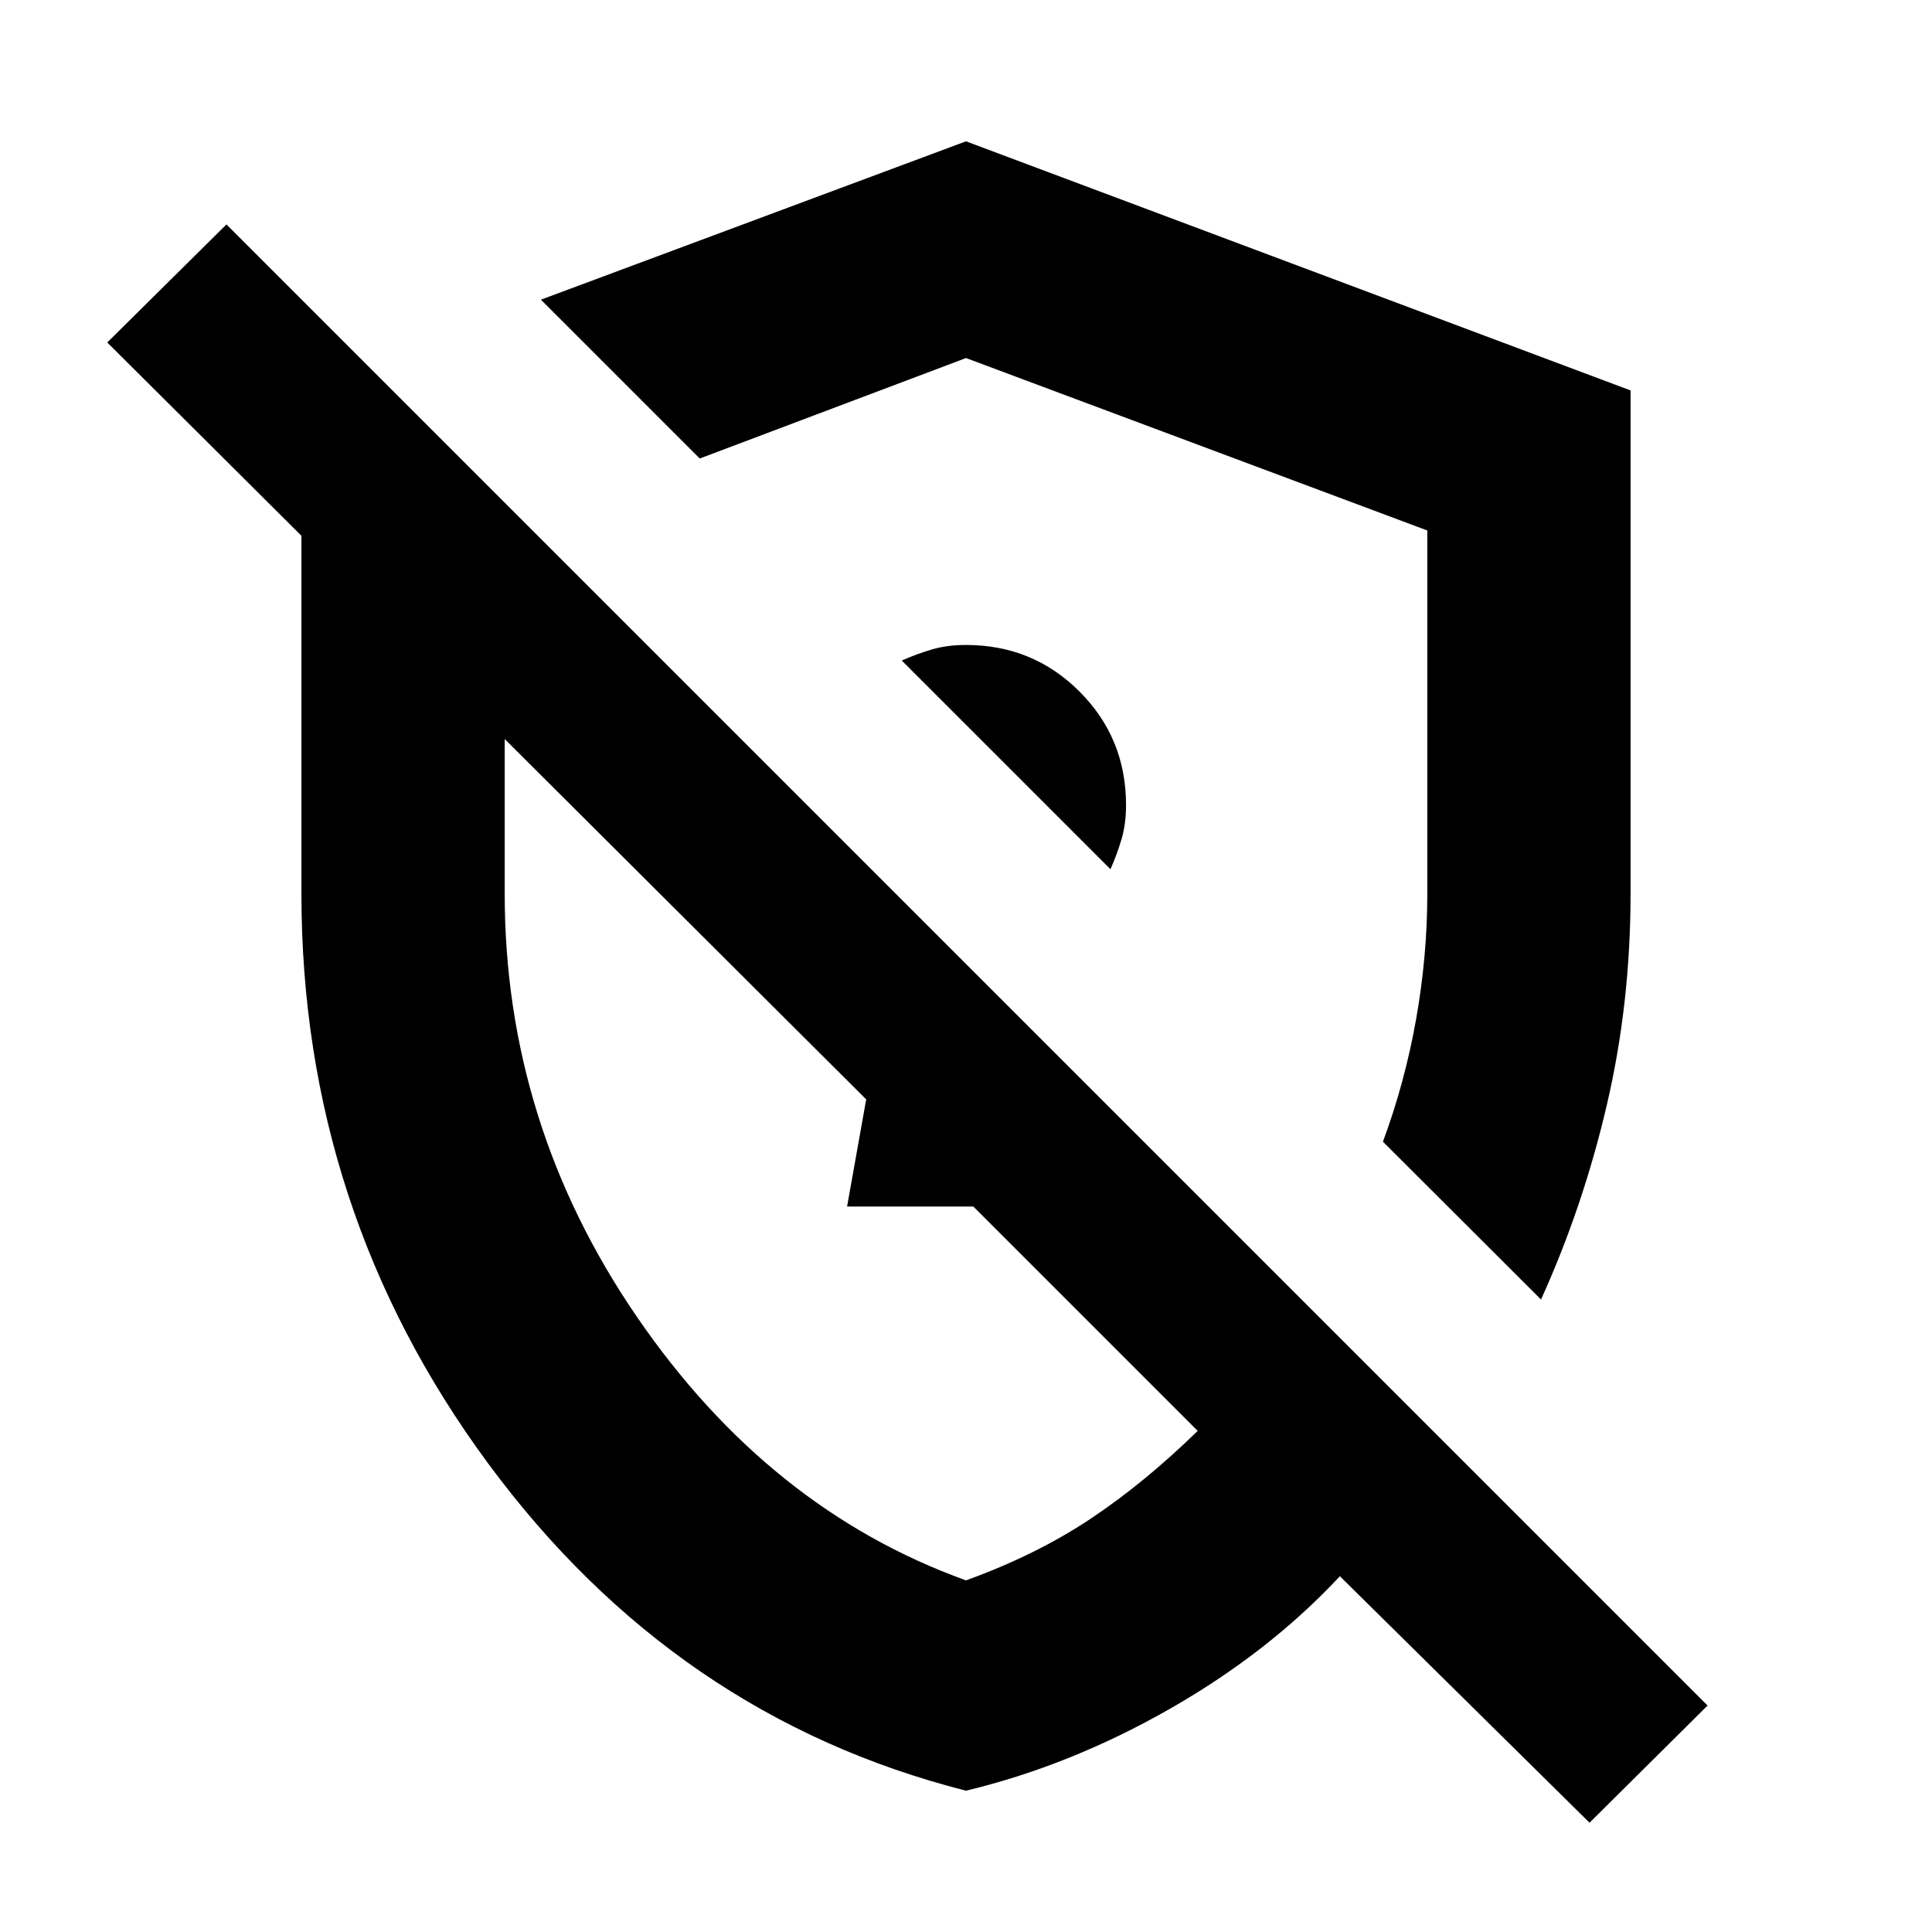 <svg xmlns="http://www.w3.org/2000/svg" height="24" viewBox="0 -960 960 960" width="24"><path d="M551.78-528.09q3.31-7.43 5.52-14.99 2.22-7.55 2.22-16.92 0-33.26-23.13-56.39-23.13-23.13-56.39-23.13-9.37 0-16.92 2.22-7.56 2.21-14.99 5.52l103.69 103.69Zm213.94 213.81-78.55-78.42q10.87-29.3 16.46-60.71 5.59-31.42 5.59-62.59v-180.41L480-782.09l-132.3 49.92-78.92-78.92L480-889.78 810.22-766v250q0 54.59-11.82 105.15-11.81 50.57-32.68 96.57ZM789.83-54.3 665.78-176.78q-35.3 37.87-84.73 66.03Q531.63-82.59 480-70.22q-144.48-36.69-237.35-162.46Q149.78-358.46 149.78-516v-177.78L53.3-789.83l59.22-58.65 735.96 735.96-58.65 58.22ZM430.41-413.72Zm62.57-174.17ZM480-174.72q35-12.69 61.81-30.55 26.82-17.86 53.32-43.73L483.65-360.48h-62.74l9.5-53.24-179.63-179.06V-516q0 114.41 65.62 210.22 65.62 95.8 163.6 131.06Z"/></svg>